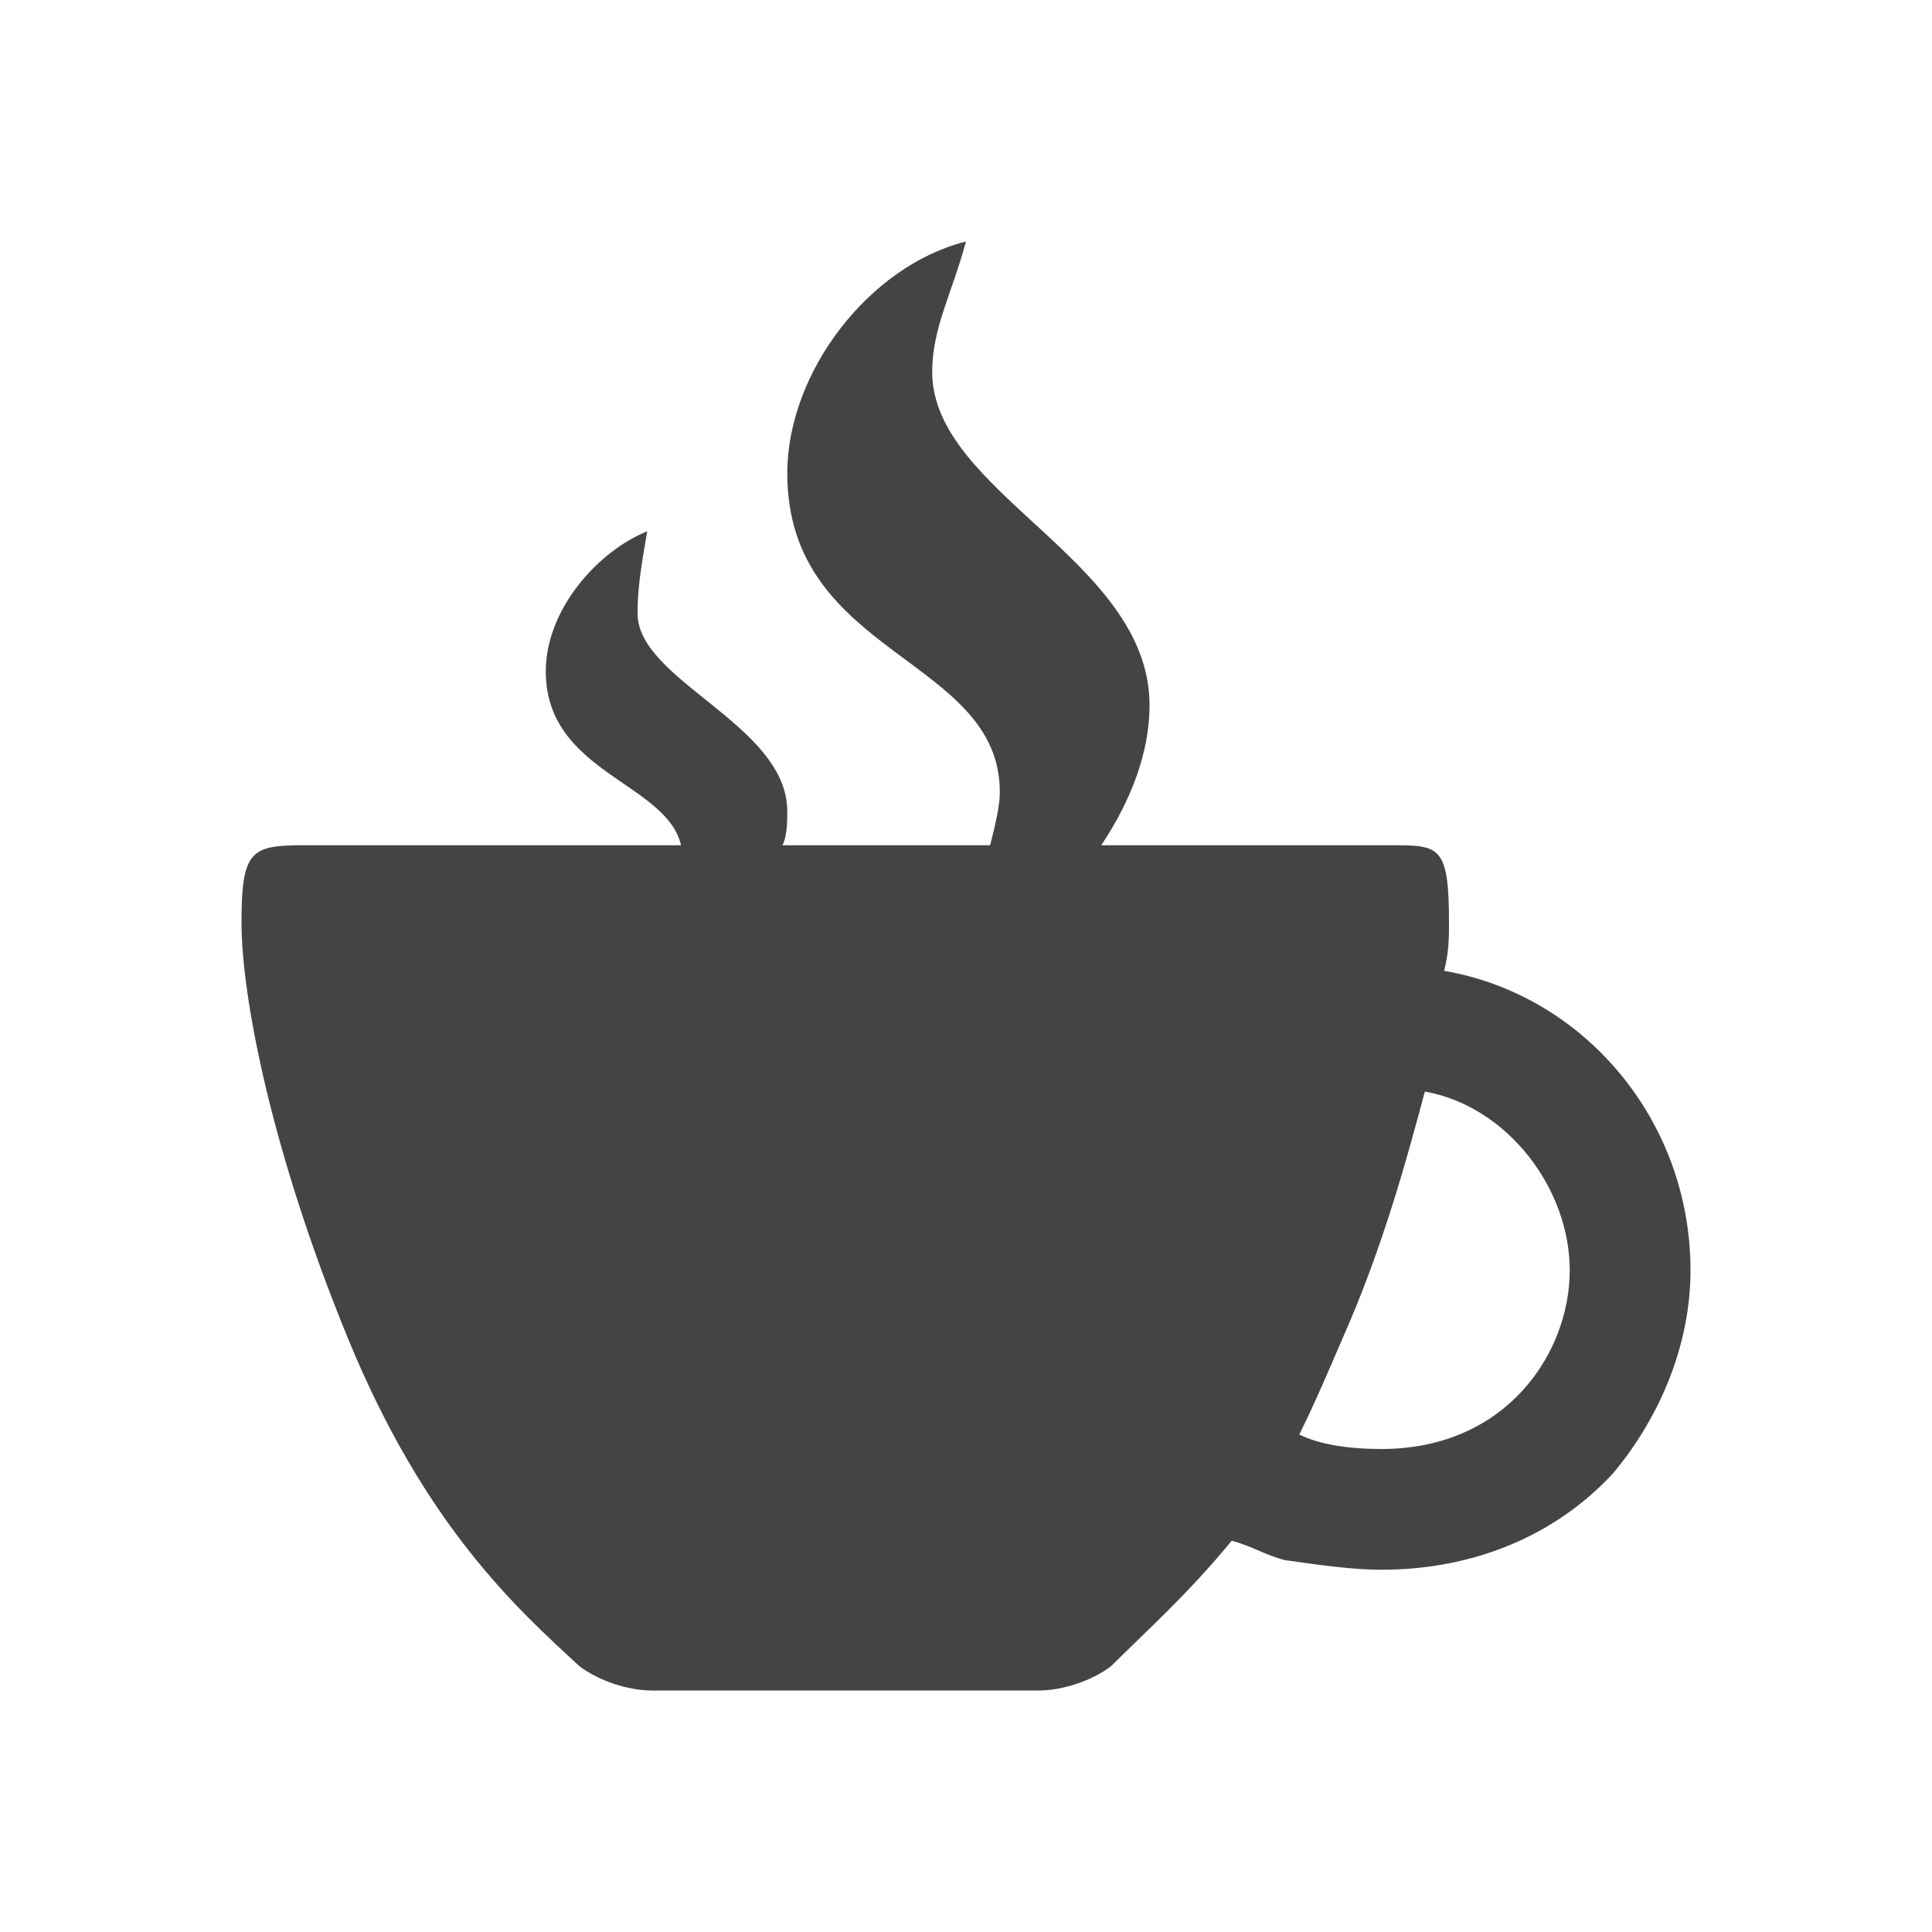 <?xml version="1.0"?><svg xmlns="http://www.w3.org/2000/svg" width="40" height="40" viewBox="0 0 40 40"><path fill="#444" d="m29.9 20.1c2.9 0.5 5.1 3.1 5.1 6.2 0 1.5-0.6 3-1.6 4.2-1.2 1.3-2.9 2-4.8 2-0.6 0-1.3-0.1-2-0.2-0.4-0.1-0.7-0.3-1.1-0.4-0.9 1.1-1.8 1.9-2.5 2.6-0.4 0.3-1 0.5-1.5 0.5h-8c-0.5 0-1.1-0.2-1.5-0.5-1.3-1.2-3.2-2.9-4.8-6.8s-2.2-7.1-2.2-8.6 0.2-1.6 1.3-1.6h7.8c-0.3-1.3-2.8-1.5-2.8-3.6 0-1.3 1.1-2.5 2.1-2.9-0.1 0.6-0.2 1.1-0.2 1.7 0 1.4 3.1 2.3 3.1 4.1 0 0.2 0 0.5-0.1 0.7h4.3c0.1-0.4 0.2-0.8 0.2-1.1 0-2.8-4.4-2.8-4.4-6.6 0-2.1 1.7-4.3 3.7-4.8-0.3 1.1-0.7 1.8-0.7 2.7 0 2.5 4.5 3.9 4.5 6.9 0 1-0.4 2-1 2.9h6c1 0 1.2 0 1.2 1.6 0 0.3 0 0.6-0.1 1z m-1.3 9.9c2.6 0 3.9-2 3.9-3.7s-1.3-3.4-3-3.7c-0.4 1.5-0.9 3.3-1.7 5.1-0.3 0.7-0.6 1.4-0.9 2 0.4 0.2 1 0.3 1.7 0.3z"></path></svg>